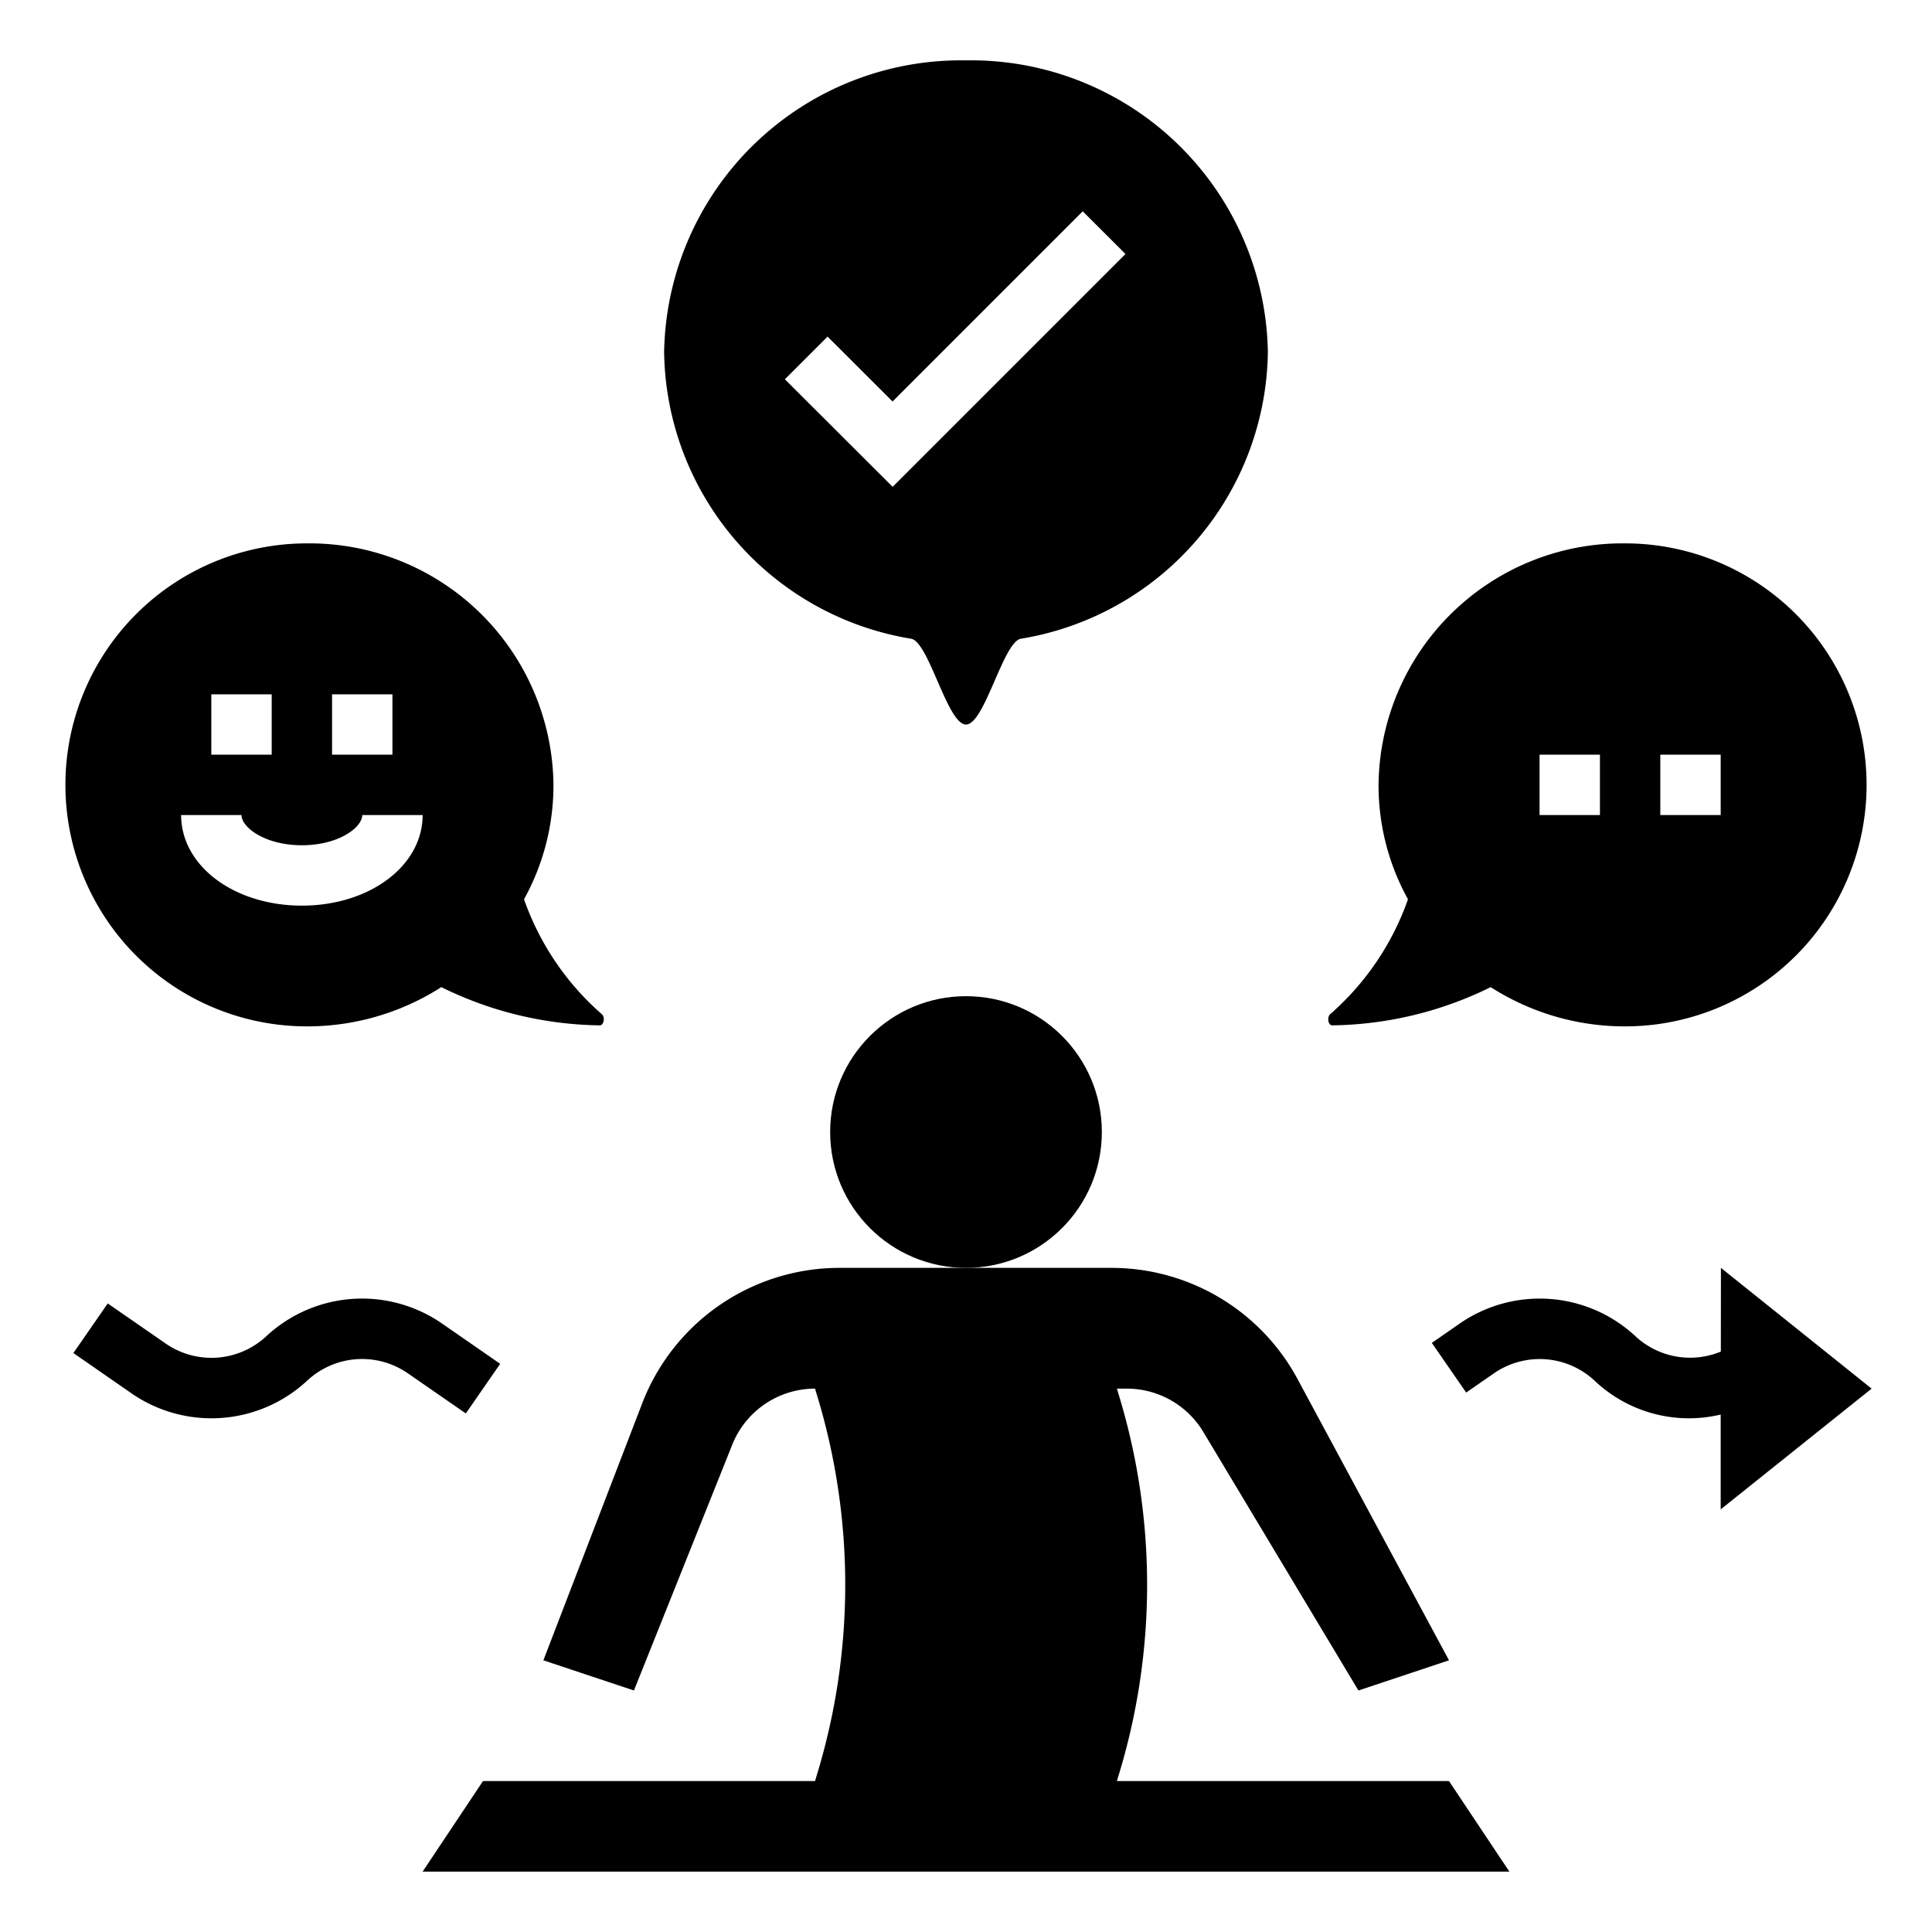 <svg xmlns="http://www.w3.org/2000/svg" id="flexibility-skill" data-name="Layer 1" viewBox="0 0 64 64"><path d="M53.833 18a8.084 8.084 0 0 0-8.167 8 7.8 7.8 0 0 0 .975 3.79 9.021 9.021 0 0 1-2.563 3.794c-.133.1-.085.391.063.382a12.191 12.191 0 0 0 5.24-1.266A8.228 8.228 0 0 0 53.833 34a8 8 0 1 0 0-16zM53 27H51V25h2zm4 0H55V25h2zM10.167 34a8.228 8.228 0 0 0 4.452-1.3 12.191 12.191 0 0 0 5.24 1.266c.148.009.2-.284.063-.382a9.021 9.021 0 0 1-2.563-3.794A7.8 7.8 0 0 0 18.334 26a8.084 8.084 0 0 0-8.167-8 8 8 0 1 0 0 16zM11 23h2v2H11zM7 23H9v2H7zm1 4c0 .408.779 1 2 1s2-.592 2-1h2c0 1.683-1.757 3-4 3s-4-1.317-4-3z"/><circle cx="32" cy="37.5" r="4.5"/><path d="M37 59l.038-.132a21.568 21.568 0 0 0 0-12.736L37 46h.327a2.955 2.955 0 0 1 2.534 1.434L45 56l3-1-5.018-9.319A7 7 0 0 0 36.819 42H27.808a7 7 0 0 0-6.534 4.487L18 55l3 1 3.257-8.143A2.954 2.954 0 0 1 27 46l.038.132a21.568 21.568 0 0 1 0 12.736L27 59H16l-2 3H50l-2-3zM16.569 45.178l-1.91-1.323a4.657 4.657 0 0 0-5.838.41 2.666 2.666 0 0 1-3.345.233l-1.907-1.32L2.431 44.822l1.906 1.321a4.656 4.656 0 0 0 5.84-.408 2.664 2.664 0 0 1 3.344-.235l1.91 1.322zM57.005 44.773a2.658 2.658 0 0 1-2.828-.508 4.658 4.658 0 0 0-5.84-.408l-.906.628 1.138 1.645.907-.628a2.666 2.666 0 0 1 3.345.233A4.541 4.541 0 0 0 57 46.859L57 50l5-4-4.992-4zM22 11.659a9.76 9.76 0 0 0 8.182 9.5c.589.1 1.2 2.842 1.818 2.842s1.229-2.738 1.818-2.842A9.76 9.76 0 0 0 42 11.659 9.834 9.834 0 0 0 32 2 9.834 9.834 0 0 0 22 11.659zM37.283 8.414L29.57 16.127 26 12.564l1.414-1.414L29.567 13.3l6.3-6.3z"/></svg>